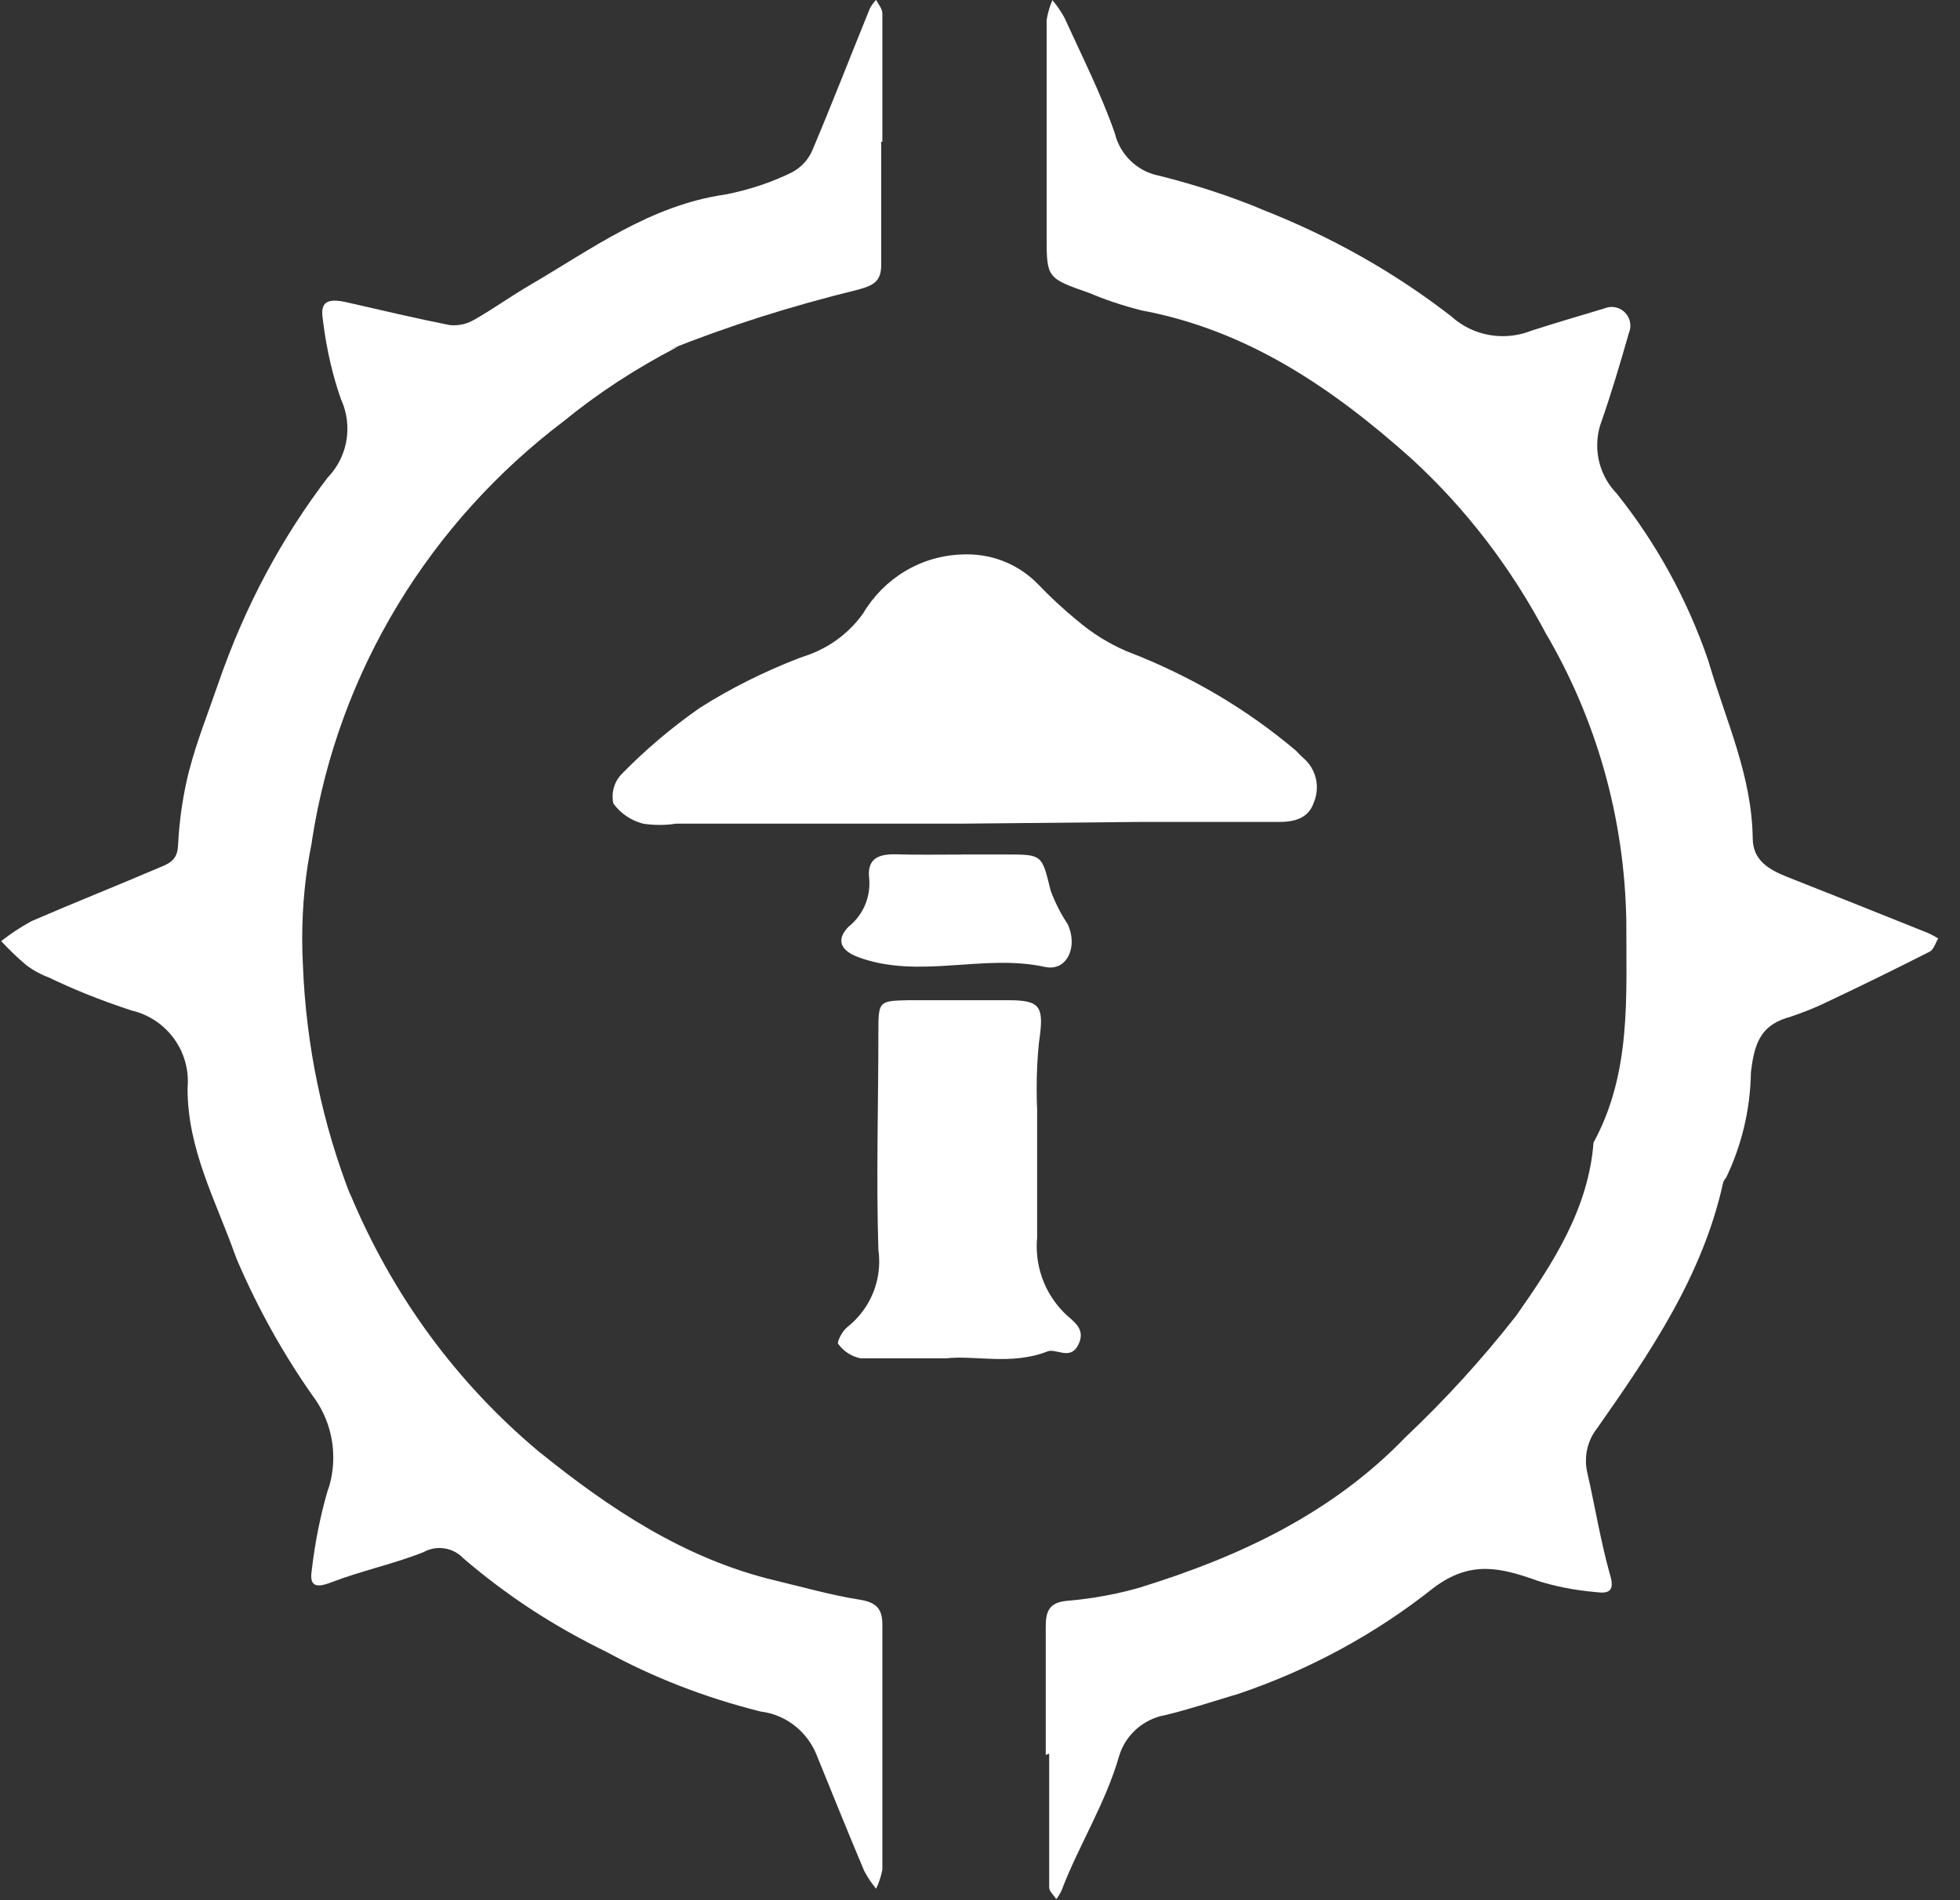 <!-- Generated by IcoMoon.io -->
<svg version="1.1" xmlns="http://www.w3.org/2000/svg" width="33" height="32" viewBox="0 0 33 32">
<rect x="0" y="0" width="33" height="32" fill="#333333" stroke="none"/>
<title>bladeborn-mollog</title>
<path fill="#fff" d="M17.607 29.553c0-0.718 0-1.439 0-2.157 0-0.248 0.049-0.406 0.346-0.436 0.467-0.040 0.896-0.122 1.309-0.245l-0.046 0.012c1.661-0.515 3.213-1.244 4.446-2.522 0.671-0.634 1.286-1.309 1.849-2.027l0.030-0.040c0.609-0.868 1.203-1.781 1.289-2.897 0.639-1.173 0.549-2.45 0.552-3.717-0.028-1.778-0.52-3.436-1.359-4.864l0.025 0.047c-0.608-1.157-1.371-2.143-2.277-2.977l-0.008-0.007c-1.315-1.176-2.751-2.161-4.54-2.495-0.34-0.086-0.629-0.185-0.907-0.304l0.039 0.015c-0.725-0.252-0.733-0.256-0.733-0.943 0-1.221 0-2.439 0-3.66 0.021-0.126 0.055-0.238 0.101-0.343l-0.004 0.009c0.074 0.087 0.141 0.184 0.198 0.288l0.005 0.009c0.293 0.643 0.613 1.274 0.846 1.939 0.088 0.368 0.379 0.649 0.746 0.721l0.006 0.001c0.653 0.165 1.202 0.349 1.734 0.568l-0.084-0.031c1.251 0.484 2.332 1.103 3.302 1.859l-0.029-0.021c0.228 0.203 0.53 0.326 0.86 0.326 0.171 0 0.333-0.033 0.483-0.093l-0.009 0.003c0.41-0.132 0.819-0.252 1.233-0.376 0.037-0.016 0.079-0.026 0.124-0.026 0.174 0 0.316 0.141 0.316 0.316 0 0.046-0.010 0.090-0.027 0.129l0.001-0.002c-0.143 0.5-0.289 0.996-0.466 1.503-0.042 0.115-0.066 0.247-0.066 0.386 0 0.309 0.121 0.591 0.318 0.799v-0.001c0.661 0.823 1.195 1.782 1.551 2.824l0.020 0.066c0.286 0.966 0.714 1.879 0.729 2.924 0 0.376 0.271 0.53 0.579 0.654 0.793 0.312 1.59 0.631 2.386 0.951 0.063 0.030 0.115 0.059 0.165 0.090l-0.007-0.004c-0.045 0.075-0.075 0.188-0.143 0.222q-0.857 0.436-1.725 0.846c-0.185 0.091-0.411 0.182-0.644 0.259l-0.040 0.011c-0.451 0.143-0.545 0.455-0.601 0.913-0.010 0.647-0.163 1.255-0.428 1.799l0.011-0.025c-0.019 0.023-0.035 0.049-0.048 0.077l-0.001 0.002c-0.342 1.567-1.225 2.864-2.116 4.134-0.122 0.151-0.196 0.346-0.196 0.557 0 0.077 0.010 0.152 0.028 0.223l-0.001-0.006c0.128 0.564 0.218 1.127 0.376 1.695 0.094 0.297-0.030 0.327-0.233 0.301-0.363-0.031-0.697-0.098-1.017-0.201l0.032 0.009c-0.613-0.218-1.127-0.353-1.755 0.124-0.963 0.765-2.086 1.381-3.305 1.789l-0.077 0.022c-0.376 0.113-0.752 0.237-1.127 0.327-0.375 0.067-0.673 0.336-0.78 0.688l-0.002 0.007c-0.229 0.797-0.68 1.503-0.966 2.255-0.026 0.057-0.056 0.107-0.091 0.152l0.001-0.002c-0.041-0.064-0.12-0.132-0.12-0.195 0-0.752 0-1.503 0-2.255z"></path>
<path fill="#fff" d="M14.837 2.39c0 0.688 0 1.375 0 2.063 0 0.263-0.101 0.346-0.376 0.421-1.208 0.297-2.223 0.627-3.206 1.019l0.162-0.057c-0.732 0.379-1.363 0.796-1.944 1.271l0.020-0.016c-2.239 1.696-3.794 4.192-4.239 7.056l-0.008 0.061c-0.1 0.481-0.158 1.033-0.158 1.599 0 0.15 0.004 0.299 0.012 0.448l-0.001-0.021c0.054 1.397 0.337 2.712 0.814 3.93l-0.028-0.082c0.722 1.741 1.808 3.204 3.17 4.349l0.017 0.014c1.191 0.962 2.458 1.808 3.984 2.172 0.474 0.113 0.943 0.248 1.424 0.323 0.278 0.045 0.376 0.158 0.376 0.417 0 0.722 0 1.439 0 2.157 0 0.658 0 1.315 0 1.973-0.024 0.12-0.060 0.227-0.109 0.327l0.003-0.008c-0.073-0.088-0.139-0.186-0.195-0.291l-0.005-0.009c-0.271-0.643-0.53-1.285-0.793-1.932-0.154-0.404-0.514-0.697-0.949-0.751l-0.006-0.001c-0.969-0.245-1.819-0.582-2.609-1.013l0.058 0.029c-0.935-0.451-1.741-0.984-2.465-1.609l0.014 0.012c-0.101-0.106-0.243-0.172-0.401-0.172-0.097 0-0.188 0.025-0.267 0.069l0.003-0.001c-0.511 0.203-1.056 0.316-1.571 0.515-0.263 0.101-0.353 0.041-0.316-0.203 0.059-0.506 0.154-0.963 0.285-1.403l-0.015 0.058c0.059-0.167 0.093-0.359 0.093-0.559 0-0.382-0.123-0.735-0.333-1.021l0.003 0.005c-0.491-0.692-0.934-1.48-1.291-2.314l-0.032-0.083c-0.323-0.909-0.804-1.781-0.8-2.807 0.003-0.034 0.005-0.074 0.005-0.114 0-0.579-0.401-1.063-0.94-1.192l-0.008-0.002c-0.545-0.179-0.997-0.363-1.432-0.575l0.068 0.030c-0.152-0.055-0.284-0.126-0.403-0.213l0.004 0.003c-0.156-0.132-0.297-0.267-0.429-0.41l-0.003-0.003c0.152-0.121 0.323-0.234 0.504-0.333l0.019-0.009c0.703-0.304 1.413-0.586 2.116-0.887 0.165-0.068 0.327-0.12 0.338-0.376 0.023-0.461 0.090-0.894 0.198-1.312l-0.010 0.045c0.128-0.496 0.319-0.97 0.485-1.454 0.458-1.332 1.085-2.486 1.871-3.513l-0.022 0.030c0.204-0.213 0.33-0.502 0.33-0.821 0-0.179-0.040-0.349-0.111-0.502l0.003 0.007c-0.136-0.385-0.243-0.838-0.301-1.305l-0.003-0.032c-0.053-0.308 0.071-0.376 0.432-0.289 0.564 0.128 1.127 0.263 1.699 0.376 0.022 0.003 0.048 0.004 0.074 0.004 0.124 0 0.24-0.034 0.339-0.092l-0.003 0.002c0.319-0.18 0.62-0.398 0.936-0.582 1.049-0.613 2.037-1.349 3.296-1.53 0.425-0.083 0.802-0.213 1.154-0.388l-0.026 0.012c0.154-0.083 0.273-0.213 0.34-0.371l0.002-0.005c0.334-0.789 0.643-1.59 0.966-2.383 0.030-0.055 0.065-0.102 0.105-0.143v0c0.038 0.075 0.105 0.15 0.105 0.229 0 0.718 0 1.439 0 2.157z"></path>
<path fill="#fff" d="M16.163 13.871h-4.784c-0.084 0.014-0.18 0.021-0.278 0.021s-0.194-0.008-0.288-0.023l0.010 0.001c-0.205-0.055-0.376-0.175-0.494-0.336l-0.002-0.002c-0.008-0.035-0.013-0.076-0.013-0.117 0-0.145 0.056-0.277 0.148-0.375v0c0.4-0.409 0.836-0.78 1.305-1.108l0.030-0.020c0.496-0.315 1.069-0.603 1.669-0.834l0.067-0.023c0.413-0.132 0.756-0.386 0.996-0.72l0.004-0.006c0.347-0.585 0.968-0.974 1.681-0.992h0.003c0.021-0.001 0.045-0.001 0.070-0.001 0.464 0 0.884 0.19 1.185 0.497v0c0.207 0.217 0.424 0.418 0.652 0.606l0.013 0.010c0.245 0.21 0.526 0.387 0.832 0.518l0.021 0.008c1.082 0.418 2.015 0.978 2.833 1.669l-0.015-0.012c0.049 0.041 0.086 0.094 0.135 0.132 0.141 0.12 0.229 0.297 0.229 0.495 0 0.093-0.019 0.181-0.054 0.26l0.002-0.004c-0.090 0.271-0.334 0.331-0.609 0.327-0.782 0-1.563 0-2.345 0z"></path>
<path fill="#fff" d="M15.927 22.875c-0.567 0-1.003 0-1.439 0-0.156-0.033-0.286-0.121-0.375-0.242l-0.001-0.002c-0.026-0.030 0.071-0.218 0.154-0.282 0.328-0.26 0.537-0.658 0.537-1.105 0-0.070-0.005-0.139-0.015-0.207l0.001 0.008c-0.038-1.218 0-2.435 0-3.649 0-0.534 0-0.541 0.5-0.552 0.56 0 1.127 0 1.684 0s0.609 0.105 0.519 0.718c-0.024 0.232-0.038 0.501-0.038 0.774 0 0.124 0.003 0.248 0.009 0.371l-0.001-0.017c0 0.718 0 1.436 0 2.153-0.004 0.043-0.007 0.094-0.007 0.145 0 0.436 0.176 0.832 0.461 1.118v0c0.139 0.143 0.376 0.259 0.241 0.537s-0.376 0.056-0.522 0.116c-0.605 0.237-1.229 0.060-1.706 0.116z"></path>
<path fill="#fff" d="M16.186 14.39c0.248 0 0.496 0 0.752 0 0.616 0 0.601 0 0.752 0.609 0.079 0.213 0.174 0.396 0.288 0.566l-0.006-0.010c0.184 0.376 0 0.808-0.376 0.729-1.045-0.229-2.116 0.214-3.146-0.165-0.301-0.113-0.376-0.293-0.165-0.511 0.216-0.172 0.353-0.435 0.353-0.73 0-0.029-0.001-0.057-0.004-0.085v0.004c-0.041-0.346 0.165-0.417 0.459-0.41 0.346 0.011 0.718 0.004 1.094 0.004z"></path>
</svg>
